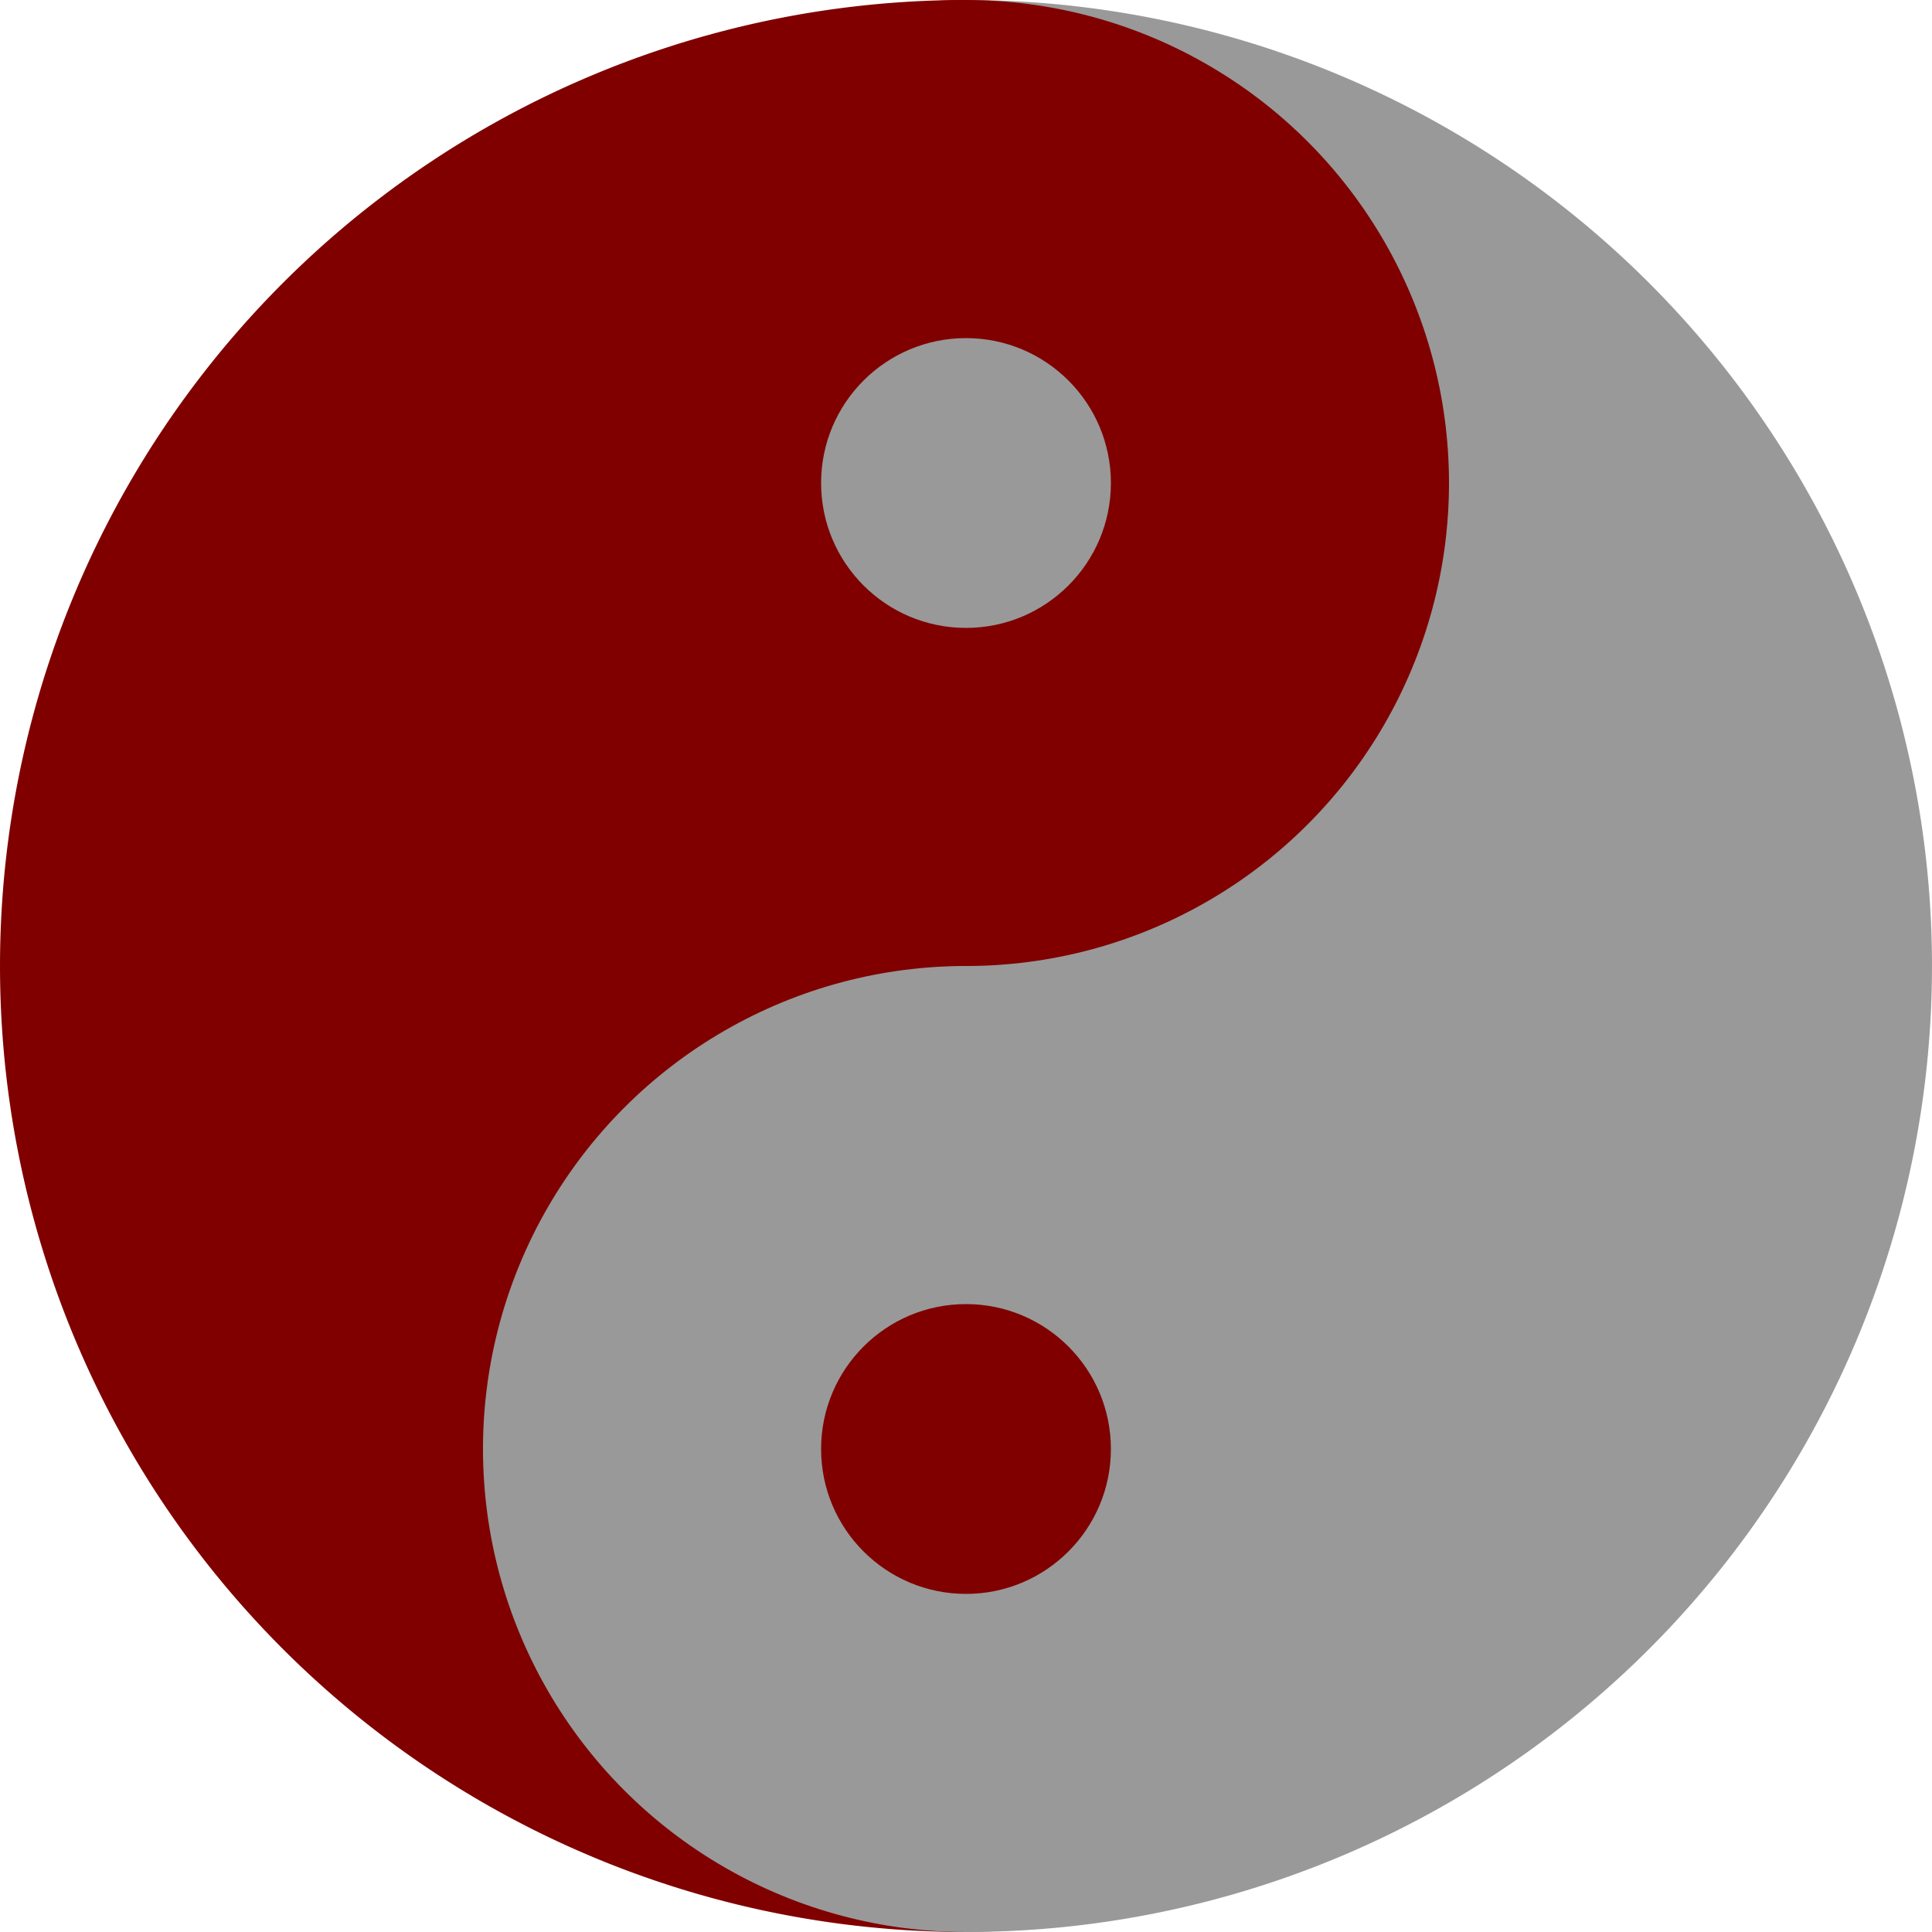 <?xml version="1.0" encoding="UTF-8" standalone="no"?>
<!-- Created with Inkscape (http://www.inkscape.org/) -->

<svg
   xmlns:dc="http://purl.org/dc/elements/1.1/"
   xmlns:cc="http://creativecommons.org/ns#"
   xmlns:rdf="http://www.w3.org/1999/02/22-rdf-syntax-ns#"
   xmlns:svg="http://www.w3.org/2000/svg"
   xmlns="http://www.w3.org/2000/svg"
   xmlns:sodipodi="http://sodipodi.sourceforge.net/DTD/sodipodi-0.dtd"
   xmlns:inkscape="http://www.inkscape.org/namespaces/inkscape"
   width="512"
   height="512"
   viewBox="0 0 135.467 135.467"
   version="1.1"
   id="svg8"
   sodipodi:docname="truth512.svg"
   inkscape:version="0.92.5 (2060ec1f9f, 2020-04-08)">
  <defs
     id="defs2" />
  <sodipodi:namedview
     id="base"
     pagecolor="#ffffff"
     bordercolor="#666666"
     borderopacity="1.0"
     inkscape:pageopacity="0.0"
     inkscape:pageshadow="2"
     inkscape:zoom="0.4330485"
     inkscape:cx="967.55906"
     inkscape:cy="136.2434"
     inkscape:document-units="mm"
     inkscape:current-layer="layer1"
     showgrid="false"
     inkscape:window-width="1920"
     inkscape:window-height="1016"
     inkscape:window-x="0"
     inkscape:window-y="27"
     inkscape:window-maximized="1"
     units="px" />
  <g
     inkscape:label="Layer 1"
     inkscape:groupmode="layer"
     id="layer1"
     transform="translate(0,-161.533)">
    <path
       style="fill:#800000;fill-opacity:1;stroke:none;stroke-width:0.339;stroke-miterlimit:4;stroke-dasharray:none;stroke-opacity:1"
       id="path815"
       sodipodi:type="arc"
       sodipodi:cx="67.73333"
       sodipodi:cy="229.26666"
       sodipodi:rx="67.73333"
       sodipodi:ry="67.73333"
       sodipodi:start="1.5707963"
       sodipodi:end="4.712389"
       d="M 67.733,297 A 67.733,67.733 0 0 1 9.075,263.133 67.733,67.733 0 0 1 9.075,195.4 67.733,67.733 0 0 1 67.733,161.533 l -1e-6,67.733 z" />
    <path
       style="fill:#999999;fill-opacity:1;stroke:none;stroke-width:0.339;stroke-miterlimit:4;stroke-dasharray:none;stroke-opacity:1"
       id="path815-3"
       sodipodi:type="arc"
       sodipodi:cx="67.73333"
       sodipodi:cy="229.26666"
       sodipodi:rx="67.73333"
       sodipodi:ry="67.73333"
       sodipodi:start="4.712389"
       sodipodi:end="1.5707963"
       d="m 67.733,161.533 a 67.733,67.733 0 0 1 67.733,67.733 67.733,67.733 0 0 1 -67.733,67.733 l -2e-6,-67.733 z" />
    <circle
       style="fill:#999999;fill-opacity:1;stroke:none;stroke-width:0.339;stroke-miterlimit:4;stroke-dasharray:none;stroke-opacity:1"
       id="path834"
       cx="67.733"
       cy="263.133"
       r="33.867" />
    <circle
       style="fill:#800000;fill-opacity:1;stroke:none;stroke-width:0.339;stroke-miterlimit:4;stroke-dasharray:none;stroke-opacity:1"
       id="path838"
       cx="67.733"
       cy="195.4"
       r="33.867" />
    <ellipse
       style="fill:#800000;fill-opacity:1;stroke:none;stroke-width:0.339;stroke-miterlimit:4;stroke-dasharray:none;stroke-opacity:1"
       id="path840"
       cx="67.733"
       cy="263.133"
       rx="10.16"
       ry="10.16" />
    <ellipse
       style="fill:#999999;fill-opacity:1;stroke:none;stroke-width:0.339;stroke-miterlimit:4;stroke-dasharray:none;stroke-opacity:1"
       id="path840-6"
       cx="67.733"
       cy="195.4"
       rx="10.16"
       ry="10.16" />
  </g>
</svg>
